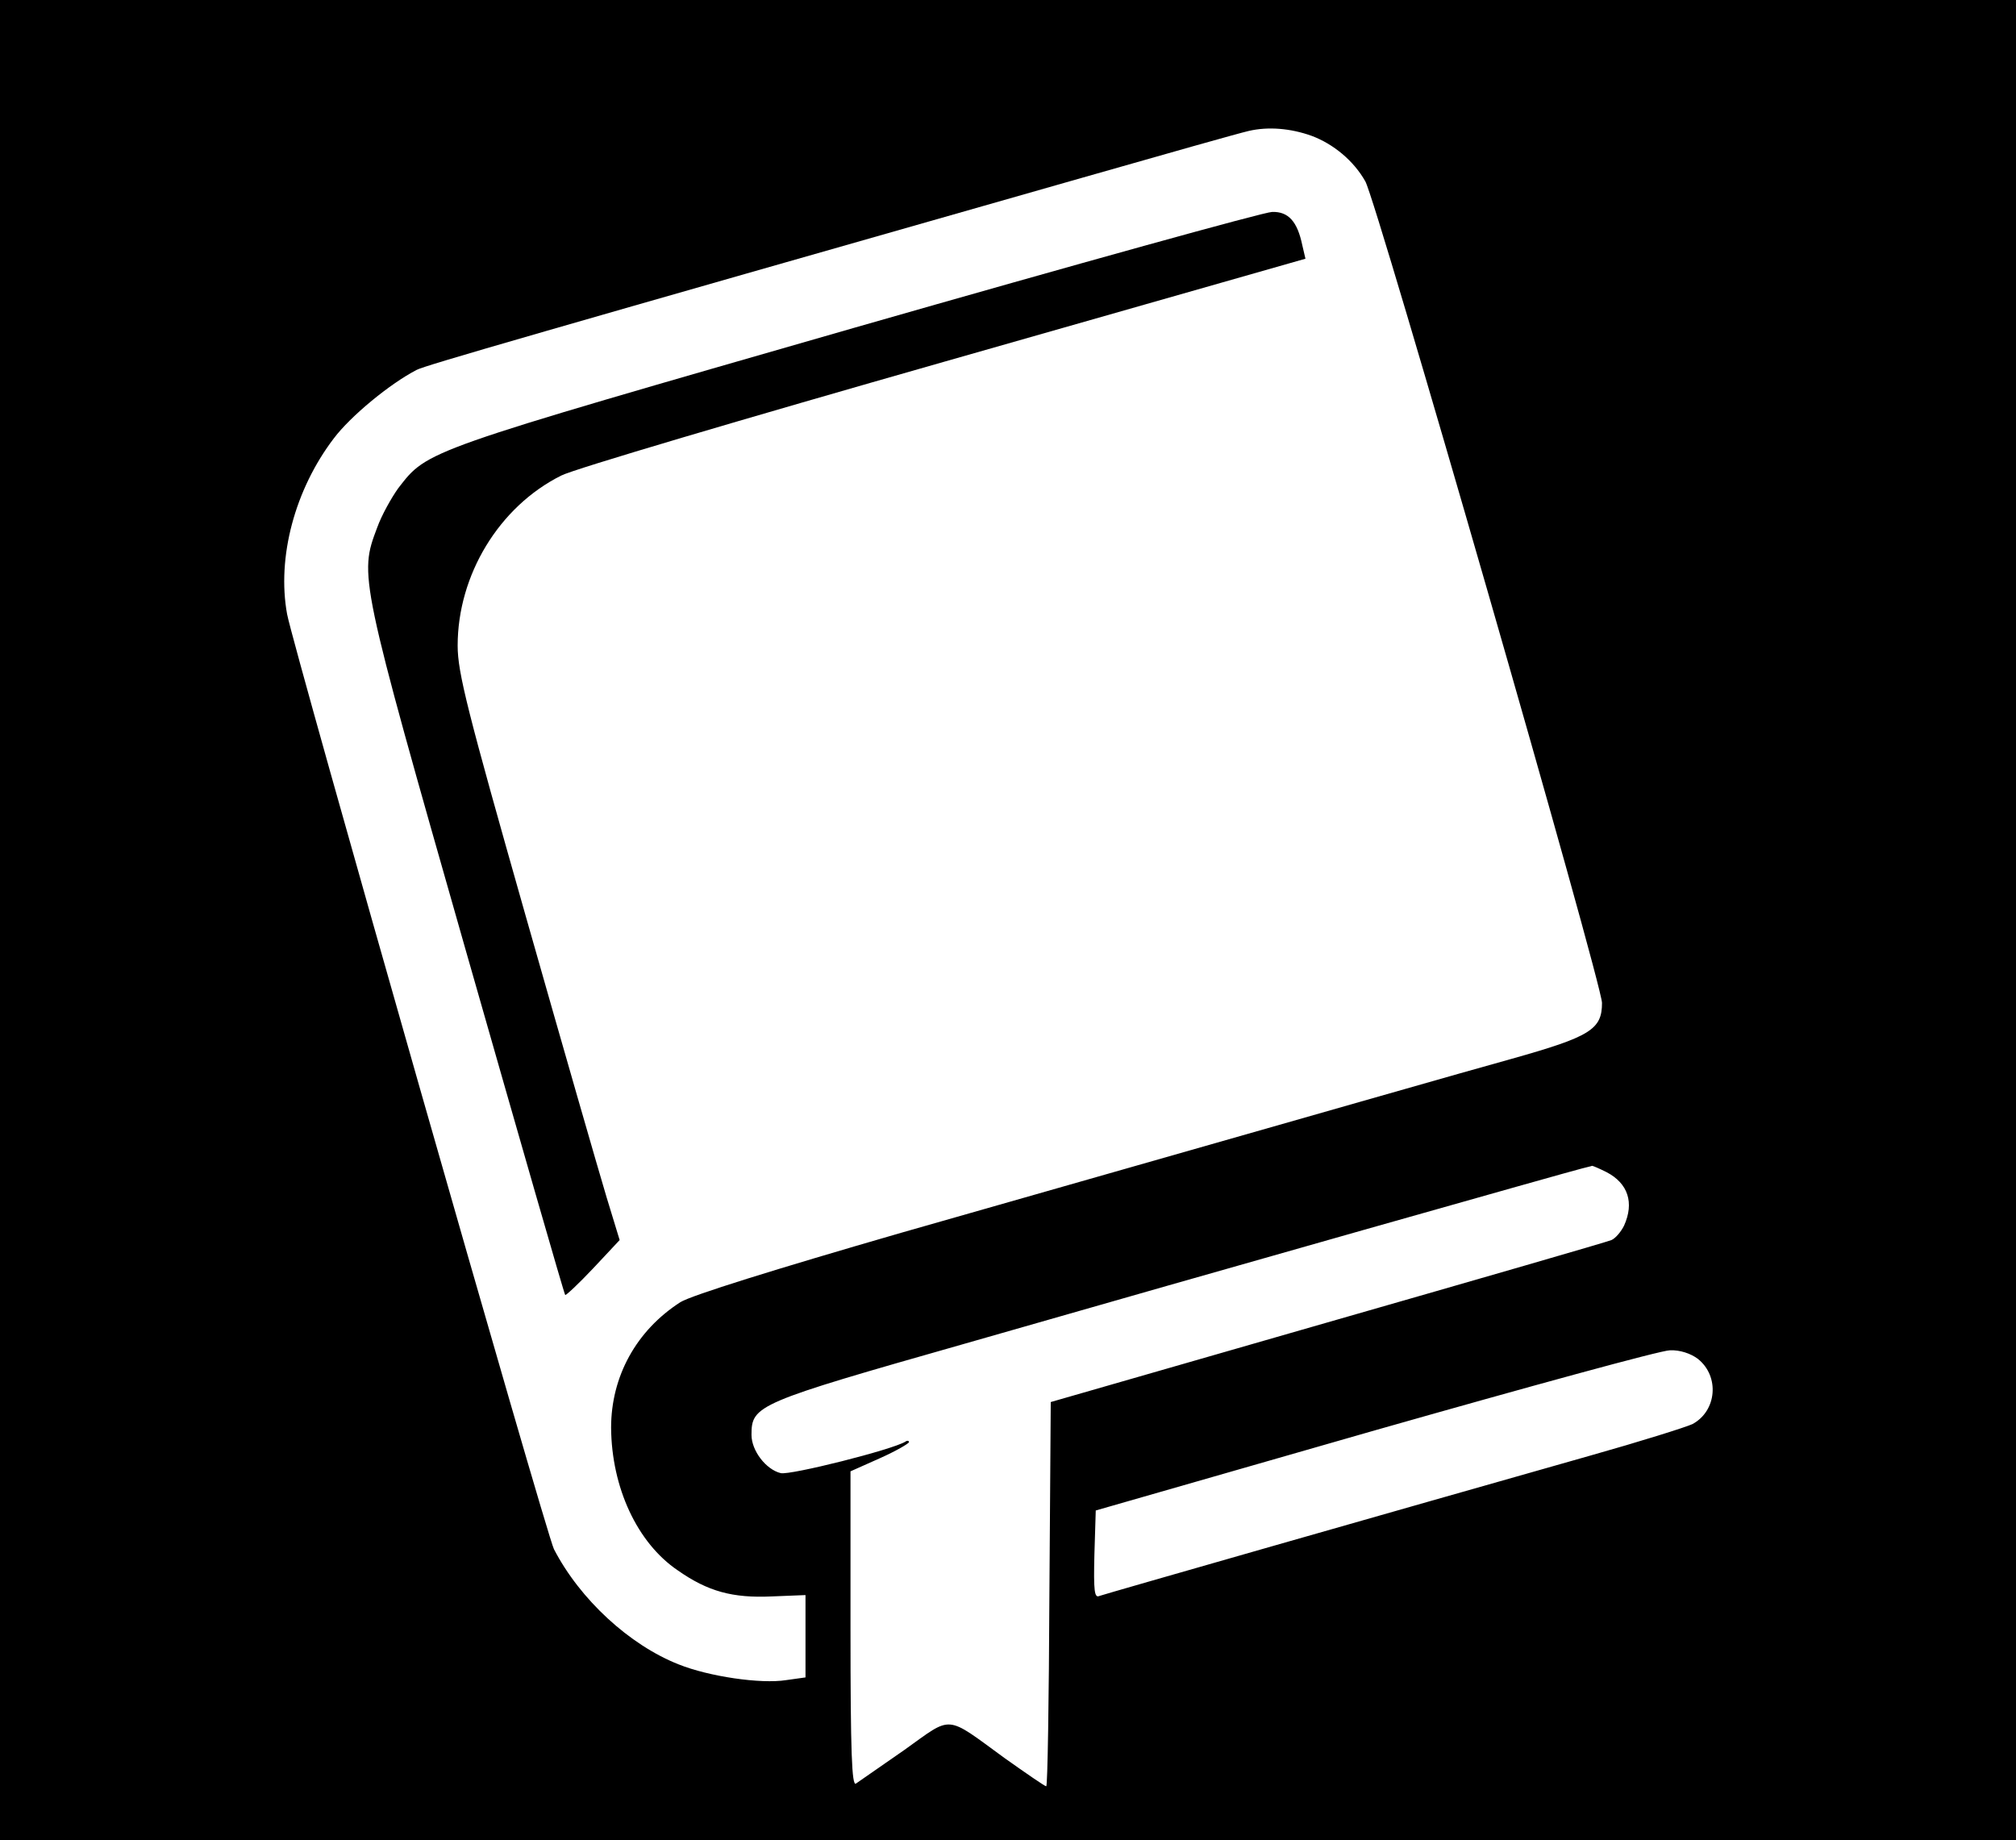 <?xml version="1.0" standalone="no"?>
<!DOCTYPE svg PUBLIC "-//W3C//DTD SVG 20010904//EN"
 "http://www.w3.org/TR/2001/REC-SVG-20010904/DTD/svg10.dtd">
<svg version="1.0" xmlns="http://www.w3.org/2000/svg"
 width="448pt" height="409pt" viewBox="0 0 448 409"
 preserveAspectRatio="xMidYMid meet">

<g transform="translate(0,409) scale(0.1,-0.1)"
fill="#000000" stroke="none">
<path d="M0 2045 l0 -2045 2240 0 2240 0 0 2045 0 2045 -2240 0 -2240 0 0
-2045z m2915 1743 c48 -18 93 -55 119 -101 25 -43 526 -1783 526 -1826 0 -59
-26 -75 -200 -124 -119 -33 -324 -92 -1358 -387 -280 -81 -466 -139 -490 -154
-98 -63 -154 -165 -154 -279 1 -133 58 -256 148 -317 67 -47 122 -62 209 -58
l75 3 0 -91 0 -92 -43 -6 c-56 -9 -172 8 -239 35 -109 43 -219 144 -277 256
-17 33 -579 2003 -593 2078 -23 126 17 277 104 391 37 49 124 121 184 152 19
10 255 78 1479 427 182 52 348 99 370 104 43 10 93 6 140 -11z m655 -2303 c48
-25 62 -68 39 -119 -7 -14 -19 -28 -28 -32 -9 -4 -293 -86 -631 -183 l-615
-177 -3 -427 c-1 -235 -4 -427 -7 -427 -3 0 -45 29 -93 63 -133 97 -114 95
-222 18 -53 -37 -101 -70 -108 -75 -9 -6 -12 69 -12 343 l0 351 65 29 c36 16
65 33 65 36 0 3 -4 4 -8 1 -29 -18 -256 -75 -277 -70 -33 8 -65 50 -65 85 0
66 11 71 475 203 564 162 1345 383 1370 389 11 3 21 5 23 6 2 0 16 -6 32 -14z
m203 -415 c49 -39 42 -116 -12 -145 -15 -7 -117 -39 -227 -70 -444 -126 -1077
-307 -1091 -312 -11 -5 -13 11 -11 92 l3 98 620 178 c341 97 636 178 656 178
22 1 46 -7 62 -19z"/>
<path d="M1900 3362 c-963 -277 -949 -272 -1015 -357 -15 -21 -37 -60 -47 -88
-40 -106 -40 -108 197 -939 120 -420 219 -765 221 -766 1 -2 29 24 62 59 l59
63 -29 95 c-16 53 -97 334 -180 626 -129 454 -151 540 -151 600 0 157 92 309
230 378 26 14 409 127 851 253 l803 229 -7 30 c-11 53 -31 75 -67 74 -17 0
-435 -116 -927 -257z"/>
</g>
</svg>
